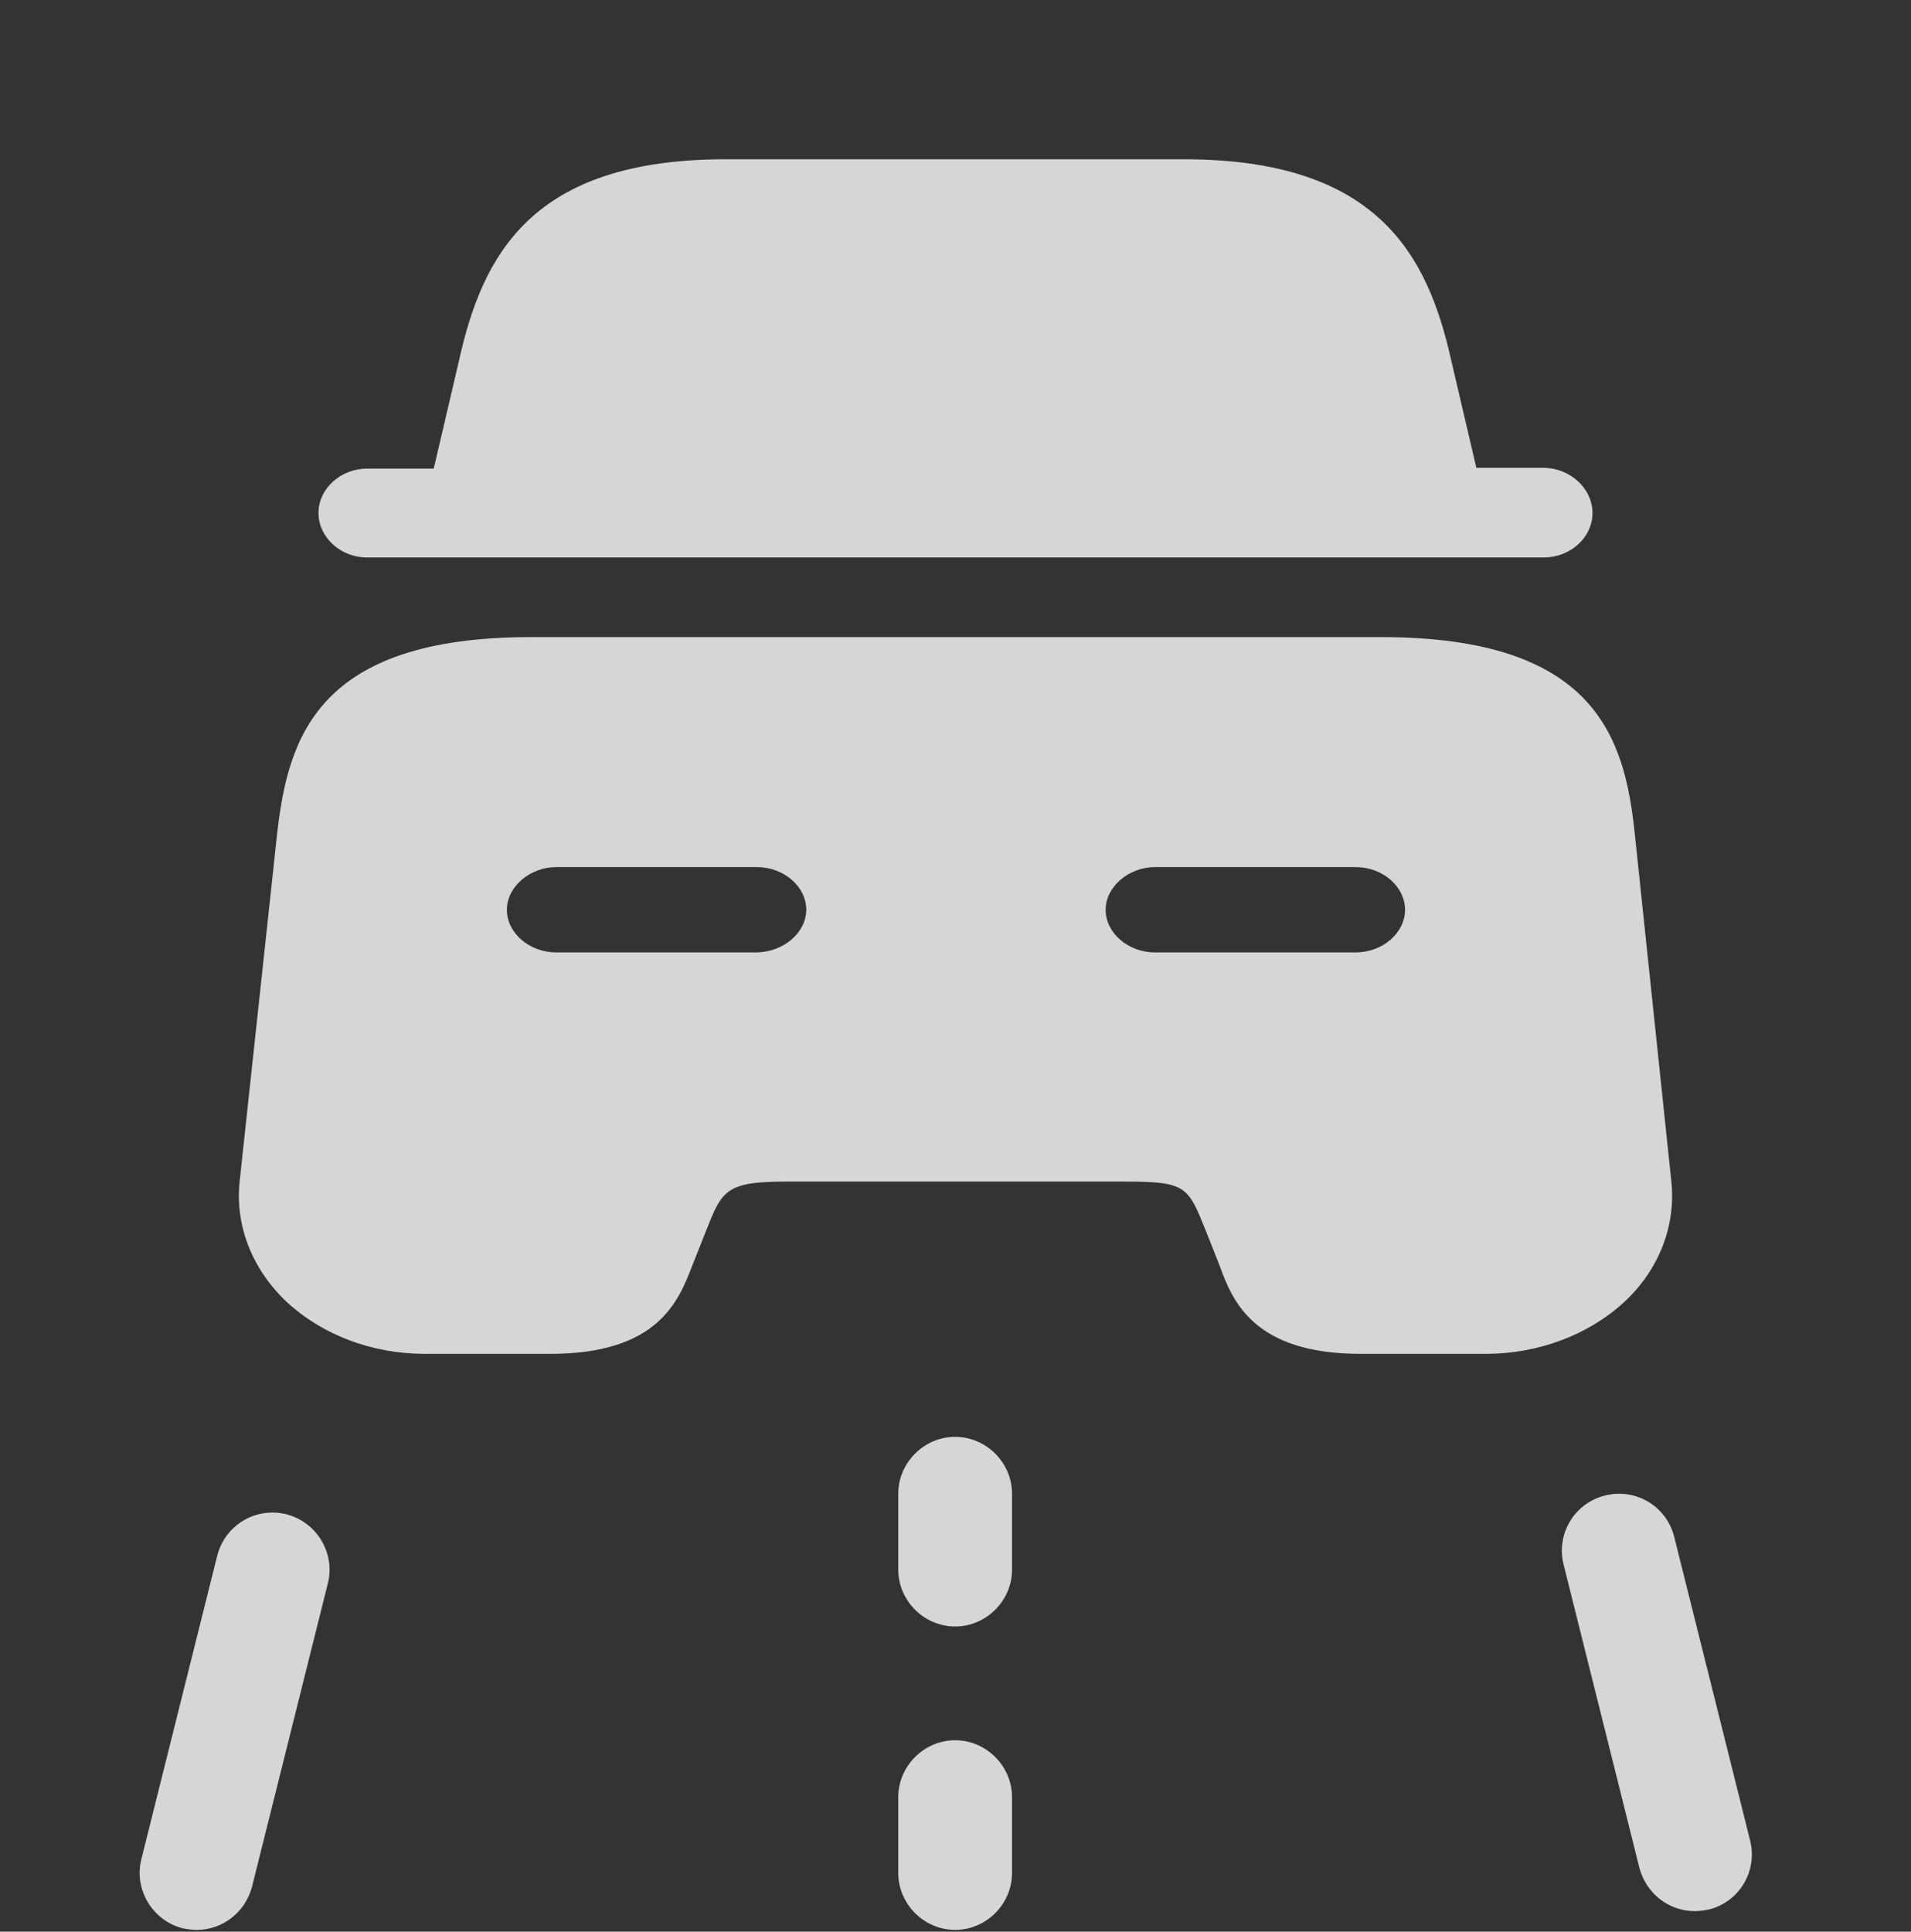 <svg width="188" height="190" viewBox="0 0 188 190" fill="none" xmlns="http://www.w3.org/2000/svg">
<rect x="0" y="0" width="188" height="190" fill="#333333" stroke="none"/>
<g id="vuesax/bold/driving">
<g id="driving">
<path id="Union" fill-rule="evenodd" clip-rule="evenodd" d="M156.666 50.463C156.666 52.891 154.452 54.833 151.883 54.833H36.116C33.459 54.833 31.333 52.81 31.333 50.463C31.333 48.035 33.547 46.093 36.116 46.093H42.67L45.15 35.492C47.453 25.134 52.236 15.666 71.368 15.666H116.453C135.585 15.666 140.457 25.134 142.76 35.411L145.24 46.012H151.794C154.452 46.012 156.666 48.035 156.666 50.463ZM88.369 154.385C88.369 157.444 90.906 159.981 93.965 159.981C97.024 159.981 99.561 157.444 99.561 154.385V146.924C99.561 143.865 97.024 141.328 93.965 141.328C90.906 141.328 88.369 143.865 88.369 146.924V154.385ZM88.369 184.227C88.369 187.286 90.906 189.822 93.965 189.822C97.024 189.822 99.561 187.286 99.561 184.227V176.766C99.561 173.707 97.024 171.17 93.965 171.17C90.906 171.17 88.369 173.707 88.369 176.766V184.227ZM19.349 189.825C18.902 189.825 18.454 189.75 18.007 189.676L18.006 189.676C15.022 188.93 13.157 185.871 13.903 182.886L21.364 153.042C22.11 150.058 25.094 148.193 28.153 148.939C31.138 149.685 33.003 152.744 32.257 155.728L24.796 185.572C24.124 188.109 21.886 189.825 19.349 189.825ZM161.282 183.726C161.953 186.263 164.192 187.979 166.728 187.979C167.176 187.979 167.623 187.904 168.071 187.83L168.071 187.83C171.13 187.084 172.921 184.025 172.175 181.04L164.714 151.196C163.968 148.137 160.909 146.347 157.924 147.093C154.865 147.839 153.075 150.898 153.821 153.882L161.282 183.726ZM135.875 62.666C156.926 62.666 159.818 72.538 160.811 81.865L164.425 116.221C164.877 120.496 163.251 124.849 159.818 128.036C156.294 131.301 151.325 133.166 146.175 133.166H133.888C123.317 133.166 121.239 127.958 119.974 124.46L118.619 121.04L118.586 120.959C116.9 116.758 116.684 116.221 110.849 116.221H77.24C71.374 116.221 71.007 117.152 69.476 121.026L69.47 121.04L68.115 124.46L68.103 124.49C66.748 127.987 64.742 133.166 54.111 133.166H41.824C36.583 133.166 31.705 131.301 28.181 128.036C24.748 124.771 23.122 120.496 23.573 116.221L27.278 81.865C28.362 72.615 31.163 62.666 52.214 62.666H135.875ZM54.743 93.68H74.349C77.059 93.68 79.318 91.737 79.318 89.483C79.318 87.228 77.15 85.285 74.439 85.285H54.743C52.123 85.285 49.864 87.228 49.864 89.483C49.864 91.737 52.033 93.68 54.743 93.68ZM113.65 93.68H133.346C136.056 93.68 138.225 91.737 138.225 89.483C138.225 87.228 136.056 85.285 133.346 85.285H113.65C111.03 85.285 108.771 87.228 108.771 89.483C108.771 91.737 110.94 93.68 113.65 93.68Z" fill="white" fill-opacity="0.8"/>
</g>
</g>
</svg>
